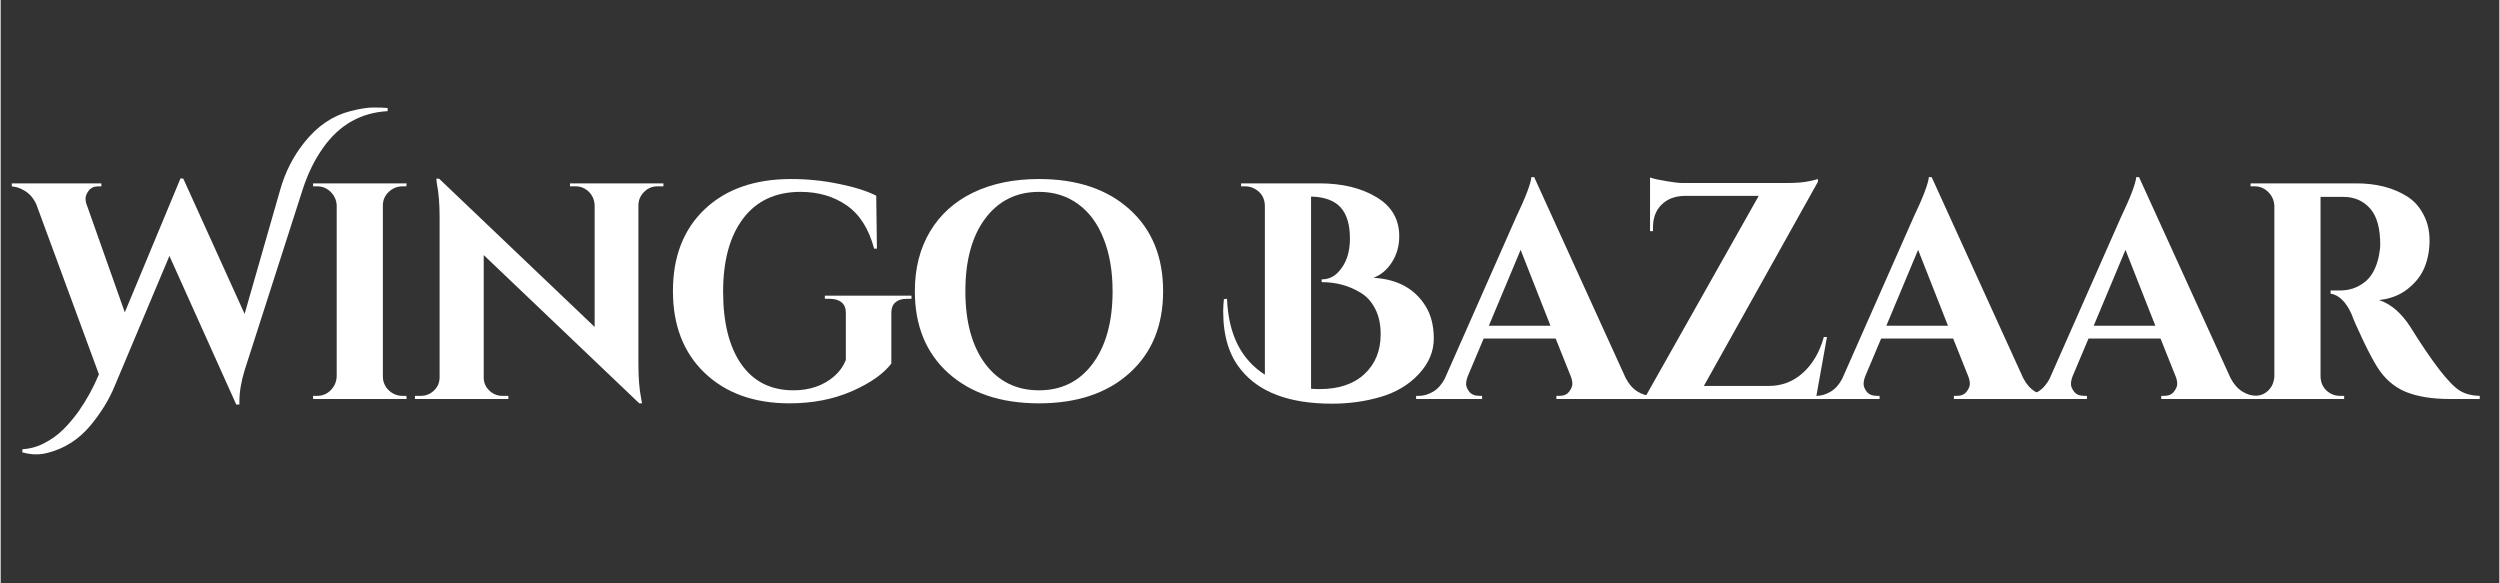 <svg xmlns="http://www.w3.org/2000/svg" xmlns:xlink="http://www.w3.org/1999/xlink" width="300" zoomAndPan="magnify" viewBox="0 0 224.88 52.5" height="70" preserveAspectRatio="xMidYMid meet" version="1.0"><rect x="0" y="0" width="224.88" height="52.5" fill="#333333" stroke="none"/><defs><g/><clipPath id="54fc964aa4"><path d="M 1 9 L 35 9 L 35 41 L 1 41 Z M 1 9 " clip-rule="nonzero"/></clipPath><clipPath id="82a0475802"><path d="M 202 16 L 223.762 16 L 223.762 36 L 202 36 Z M 202 16 " clip-rule="nonzero"/></clipPath></defs><g clip-path="url(#54fc964aa4)"><g fill="#ffffff" fill-opacity="1"><g transform="translate(1.516, 35.909)"><g><path d="M 29.953 -25.906 C 30.805 -26.125 31.5 -26.234 32.031 -26.234 C 32.57 -26.234 33 -26.219 33.312 -26.188 L 33.312 -25.906 C 30.883 -25.77 28.941 -24.66 27.484 -22.578 C 26.723 -21.504 26.113 -20.254 25.656 -18.828 L 20.438 -2.578 C 20.125 -1.555 19.969 -0.613 19.969 0.25 C 19.969 0.344 19.969 0.426 19.969 0.5 L 19.688 0.5 L 13.672 -12.875 L 8.734 -1.141 C 8.234 0.078 7.504 1.258 6.547 2.406 C 5.516 3.633 4.258 4.441 2.781 4.828 C 2.426 4.93 2.051 4.984 1.656 4.984 C 1.27 4.984 0.859 4.922 0.422 4.797 L 0.453 4.516 C 1.129 4.484 1.785 4.301 2.422 3.969 C 3.066 3.633 3.629 3.227 4.109 2.75 C 4.586 2.281 5.051 1.734 5.5 1.109 C 6.219 0.086 6.828 -1.02 7.328 -2.219 L 1.688 -17.531 C 1.445 -18.062 1.102 -18.461 0.656 -18.734 C 0.219 -19.004 -0.227 -19.141 -0.688 -19.141 L -0.906 -19.141 L -0.906 -19.406 L 7.547 -19.406 L 7.547 -19.141 L 7.297 -19.141 C 6.91 -19.141 6.617 -19.016 6.422 -18.766 C 6.223 -18.516 6.125 -18.273 6.125 -18.047 C 6.125 -17.828 6.164 -17.617 6.25 -17.422 L 9.656 -7.797 L 14.672 -19.859 L 14.922 -19.828 L 20.438 -7.656 L 23.641 -18.828 C 24.098 -20.441 24.828 -21.867 25.828 -23.109 C 26.992 -24.566 28.367 -25.5 29.953 -25.906 Z M 29.953 -25.906 "/></g></g></g></g><g fill="#ffffff" fill-opacity="1"><g transform="translate(26.946, 35.909)"><g><path d="M 1.531 -0.281 C 2.008 -0.281 2.414 -0.445 2.75 -0.781 C 3.094 -1.125 3.273 -1.539 3.297 -2.031 L 3.297 -17.422 C 3.273 -17.898 3.094 -18.305 2.75 -18.641 C 2.414 -18.973 2.008 -19.141 1.531 -19.141 L 1.172 -19.141 L 1.172 -19.406 L 9.594 -19.406 L 9.562 -19.141 L 9.234 -19.141 C 8.754 -19.141 8.336 -18.973 7.984 -18.641 C 7.629 -18.305 7.453 -17.898 7.453 -17.422 L 7.453 -2.031 C 7.453 -1.539 7.629 -1.125 7.984 -0.781 C 8.336 -0.445 8.754 -0.281 9.234 -0.281 L 9.562 -0.281 L 9.594 0 L 1.172 0 L 1.172 -0.281 Z M 1.531 -0.281 "/></g></g></g><g fill="#ffffff" fill-opacity="1"><g transform="translate(36.458, 35.909)"><g><path d="M 22.656 -19.141 C 22.195 -19.141 21.801 -18.977 21.469 -18.656 C 21.133 -18.332 20.957 -17.938 20.938 -17.469 L 20.938 -3.156 C 20.938 -1.914 21.02 -0.875 21.188 -0.031 L 21.266 0.391 L 21.016 0.391 L 7.016 -12.953 L 7.016 -1.938 C 7.016 -1.477 7.18 -1.086 7.516 -0.766 C 7.848 -0.441 8.242 -0.281 8.703 -0.281 L 9.234 -0.281 L 9.234 0 L 0.828 0 L 0.828 -0.281 L 1.328 -0.281 C 1.805 -0.281 2.211 -0.441 2.547 -0.766 C 2.879 -1.086 3.047 -1.488 3.047 -1.969 L 3.047 -16.359 C 3.047 -17.578 2.961 -18.594 2.797 -19.406 L 2.75 -19.828 L 3 -19.828 L 17 -6.484 L 17 -17.438 C 16.977 -17.926 16.801 -18.332 16.469 -18.656 C 16.133 -18.977 15.738 -19.141 15.281 -19.141 L 14.781 -19.141 L 14.781 -19.406 L 23.188 -19.406 L 23.188 -19.141 Z M 22.656 -19.141 "/></g></g></g><g fill="#ffffff" fill-opacity="1"><g transform="translate(59.254, 35.909)"><g><path d="M 22.719 -9.016 L 22.297 -9.016 C 21.848 -9.016 21.504 -8.906 21.266 -8.688 C 21.023 -8.477 20.906 -8.172 20.906 -7.766 L 20.906 -3.188 C 20.188 -2.25 18.992 -1.414 17.328 -0.688 C 15.672 0.031 13.805 0.391 11.734 0.391 C 8.566 0.391 6.023 -0.52 4.109 -2.344 C 2.203 -4.164 1.25 -6.625 1.25 -9.719 C 1.25 -12.812 2.203 -15.266 4.109 -17.078 C 6.023 -18.891 8.617 -19.797 11.891 -19.797 C 13.367 -19.797 14.801 -19.648 16.188 -19.359 C 17.582 -19.078 18.703 -18.723 19.547 -18.297 L 19.609 -13.531 L 19.359 -13.531 C 18.879 -15.32 18.055 -16.617 16.891 -17.422 C 15.723 -18.234 14.336 -18.641 12.734 -18.641 C 10.492 -18.641 8.77 -17.836 7.562 -16.234 C 6.363 -14.641 5.766 -12.445 5.766 -9.656 C 5.766 -6.875 6.312 -4.695 7.406 -3.125 C 8.508 -1.562 10.07 -0.781 12.094 -0.781 C 13.551 -0.781 14.77 -1.195 15.75 -2.031 C 16.227 -2.445 16.582 -2.941 16.812 -3.516 L 16.812 -7.766 C 16.812 -8.172 16.688 -8.477 16.438 -8.688 C 16.188 -8.906 15.828 -9.016 15.359 -9.016 L 14.922 -9.016 L 14.922 -9.297 L 22.719 -9.297 Z M 22.719 -9.016 "/></g></g></g><g fill="#ffffff" fill-opacity="1"><g transform="translate(81.245, 35.909)"><g><path d="M 12.203 -19.797 C 15.617 -19.797 18.332 -18.891 20.344 -17.078 C 22.363 -15.266 23.375 -12.805 23.375 -9.703 C 23.375 -6.598 22.363 -4.141 20.344 -2.328 C 18.332 -0.516 15.617 0.391 12.203 0.391 C 8.785 0.391 6.066 -0.516 4.047 -2.328 C 2.035 -4.141 1.031 -6.598 1.031 -9.703 C 1.031 -11.754 1.484 -13.539 2.391 -15.062 C 3.305 -16.594 4.602 -17.766 6.281 -18.578 C 7.969 -19.391 9.941 -19.797 12.203 -19.797 Z M 7.359 -3.172 C 8.555 -1.578 10.172 -0.781 12.203 -0.781 C 14.234 -0.781 15.844 -1.578 17.031 -3.172 C 18.227 -4.773 18.828 -6.953 18.828 -9.703 C 18.828 -11.516 18.555 -13.094 18.016 -14.438 C 17.484 -15.789 16.719 -16.828 15.719 -17.547 C 14.727 -18.273 13.555 -18.641 12.203 -18.641 C 10.172 -18.641 8.555 -17.836 7.359 -16.234 C 6.172 -14.641 5.578 -12.461 5.578 -9.703 C 5.578 -6.953 6.172 -4.773 7.359 -3.172 Z M 7.359 -3.172 "/></g></g></g><g fill="#ffffff" fill-opacity="1"><g transform="translate(104.429, 35.909)"><g/></g></g><g fill="#ffffff" fill-opacity="1"><g transform="translate(110.169, 35.909)"><g><path d="M 15.703 -14.641 C 15.703 -13.773 15.484 -13 15.047 -12.312 C 14.609 -11.625 14.051 -11.156 13.375 -10.906 C 15.52 -10.789 17.082 -9.945 18.062 -8.375 C 18.562 -7.582 18.812 -6.602 18.812 -5.438 C 18.812 -4.27 18.359 -3.203 17.453 -2.234 C 16.555 -1.273 15.414 -0.594 14.031 -0.188 C 12.645 0.219 11.188 0.422 9.656 0.422 C 5.82 0.422 3.086 -0.598 1.453 -2.641 C 0.391 -3.93 -0.141 -5.676 -0.141 -7.875 C -0.141 -8.25 -0.117 -8.617 -0.078 -8.984 L 0.203 -9.016 C 0.328 -5.836 1.461 -3.562 3.609 -2.188 L 3.609 -17.422 C 3.586 -18.098 3.281 -18.598 2.688 -18.922 C 2.438 -19.066 2.148 -19.141 1.828 -19.141 L 1.469 -19.141 L 1.469 -19.406 L 8.516 -19.406 C 10.566 -19.406 12.273 -18.992 13.641 -18.172 C 15.016 -17.359 15.703 -16.18 15.703 -14.641 Z M 8.547 -0.891 C 10.266 -0.891 11.609 -1.344 12.578 -2.25 C 13.547 -3.156 14.031 -4.348 14.031 -5.828 C 14.031 -6.742 13.859 -7.52 13.516 -8.156 C 13.18 -8.801 12.734 -9.281 12.172 -9.594 C 11.16 -10.207 10.008 -10.516 8.719 -10.516 L 8.719 -10.766 C 9.301 -10.766 9.797 -10.977 10.203 -11.406 C 10.91 -12.145 11.266 -13.148 11.266 -14.422 C 11.266 -15.691 10.984 -16.633 10.422 -17.25 C 9.859 -17.863 8.973 -18.188 7.766 -18.219 L 7.766 -0.922 C 8.023 -0.898 8.285 -0.891 8.547 -0.891 Z M 8.547 -0.891 "/></g></g></g><g fill="#ffffff" fill-opacity="1"><g transform="translate(128.14, 35.909)"><g><path d="M 20.469 -0.281 L 20.719 -0.281 L 20.719 0 L 11.875 0 L 11.875 -0.281 L 12.125 -0.281 C 12.531 -0.281 12.828 -0.406 13.016 -0.656 C 13.211 -0.906 13.312 -1.141 13.312 -1.359 C 13.312 -1.578 13.266 -1.801 13.172 -2.031 L 11.812 -5.438 L 5.328 -5.438 L 3.891 -2.031 C 3.797 -1.781 3.75 -1.551 3.75 -1.344 C 3.75 -1.133 3.844 -0.906 4.031 -0.656 C 4.227 -0.406 4.539 -0.281 4.969 -0.281 L 5.188 -0.281 L 5.188 0 L -0.75 0 L -0.75 -0.281 L -0.5 -0.281 C -0.07 -0.281 0.352 -0.406 0.781 -0.656 C 1.207 -0.914 1.555 -1.305 1.828 -1.828 L 8.234 -16.328 C 9.109 -18.16 9.57 -19.375 9.625 -19.969 L 9.875 -19.969 L 18.109 -1.891 C 18.391 -1.348 18.742 -0.941 19.172 -0.672 C 19.598 -0.41 20.031 -0.281 20.469 -0.281 Z M 5.797 -6.594 L 11.344 -6.594 L 8.656 -13.422 Z M 5.797 -6.594 "/></g></g></g><g fill="#ffffff" fill-opacity="1"><g transform="translate(146.803, 35.909)"><g><path d="M 1.641 -19.938 C 1.91 -19.832 2.391 -19.723 3.078 -19.609 C 3.773 -19.492 4.266 -19.438 4.547 -19.438 C 4.836 -19.438 4.984 -19.438 4.984 -19.438 L 13.844 -19.438 C 14.75 -19.438 15.441 -19.488 15.922 -19.594 C 16.398 -19.695 16.676 -19.766 16.75 -19.797 L 16.75 -19.547 L 6.484 -1.172 L 12.312 -1.172 C 13.5 -1.172 14.531 -1.566 15.406 -2.359 C 16.281 -3.148 16.906 -4.223 17.281 -5.578 L 17.562 -5.578 L 16.562 0 L 1.25 0 L 1.25 -0.25 L 11.422 -18.281 L 4.719 -18.281 C 3.863 -18.258 3.18 -17.992 2.672 -17.484 C 2.16 -16.973 1.906 -16.297 1.906 -15.453 L 1.906 -15.109 L 1.641 -15.109 Z M 1.641 -19.938 "/></g></g></g><g fill="#ffffff" fill-opacity="1"><g transform="translate(163.914, 35.909)"><g><path d="M 20.469 -0.281 L 20.719 -0.281 L 20.719 0 L 11.875 0 L 11.875 -0.281 L 12.125 -0.281 C 12.531 -0.281 12.828 -0.406 13.016 -0.656 C 13.211 -0.906 13.312 -1.141 13.312 -1.359 C 13.312 -1.578 13.266 -1.801 13.172 -2.031 L 11.812 -5.438 L 5.328 -5.438 L 3.891 -2.031 C 3.797 -1.781 3.75 -1.551 3.75 -1.344 C 3.75 -1.133 3.844 -0.906 4.031 -0.656 C 4.227 -0.406 4.539 -0.281 4.969 -0.281 L 5.188 -0.281 L 5.188 0 L -0.75 0 L -0.75 -0.281 L -0.5 -0.281 C -0.07 -0.281 0.352 -0.406 0.781 -0.656 C 1.207 -0.914 1.555 -1.305 1.828 -1.828 L 8.234 -16.328 C 9.109 -18.16 9.57 -19.375 9.625 -19.969 L 9.875 -19.969 L 18.109 -1.891 C 18.391 -1.348 18.742 -0.941 19.172 -0.672 C 19.598 -0.41 20.031 -0.281 20.469 -0.281 Z M 5.797 -6.594 L 11.344 -6.594 L 8.656 -13.422 Z M 5.797 -6.594 "/></g></g></g><g fill="#ffffff" fill-opacity="1"><g transform="translate(182.577, 35.909)"><g><path d="M 20.469 -0.281 L 20.719 -0.281 L 20.719 0 L 11.875 0 L 11.875 -0.281 L 12.125 -0.281 C 12.531 -0.281 12.828 -0.406 13.016 -0.656 C 13.211 -0.906 13.312 -1.141 13.312 -1.359 C 13.312 -1.578 13.266 -1.801 13.172 -2.031 L 11.812 -5.438 L 5.328 -5.438 L 3.891 -2.031 C 3.797 -1.781 3.75 -1.551 3.75 -1.344 C 3.75 -1.133 3.844 -0.906 4.031 -0.656 C 4.227 -0.406 4.539 -0.281 4.969 -0.281 L 5.188 -0.281 L 5.188 0 L -0.75 0 L -0.75 -0.281 L -0.5 -0.281 C -0.07 -0.281 0.352 -0.406 0.781 -0.656 C 1.207 -0.914 1.555 -1.305 1.828 -1.828 L 8.234 -16.328 C 9.109 -18.16 9.57 -19.375 9.625 -19.969 L 9.875 -19.969 L 18.109 -1.891 C 18.391 -1.348 18.742 -0.941 19.172 -0.672 C 19.598 -0.41 20.031 -0.281 20.469 -0.281 Z M 5.797 -6.594 L 11.344 -6.594 L 8.656 -13.422 Z M 5.797 -6.594 "/></g></g></g><g clip-path="url(#82a0475802)"><g fill="#ffffff" fill-opacity="1"><g transform="translate(201.241, 35.909)"><g><path d="M 8.812 -18.188 L 7.625 -18.188 C 7.594 -18.188 7.566 -18.188 7.547 -18.188 L 7.547 -2.031 C 7.566 -1.344 7.863 -0.832 8.438 -0.5 C 8.707 -0.352 9 -0.281 9.312 -0.281 L 9.672 -0.281 L 9.672 0 L 1.25 0 L 1.25 -0.281 L 1.609 -0.281 C 2.273 -0.281 2.785 -0.566 3.141 -1.141 C 3.285 -1.398 3.367 -1.688 3.391 -2 L 3.391 -17.391 C 3.367 -17.867 3.188 -18.281 2.844 -18.625 C 2.5 -18.969 2.086 -19.141 1.609 -19.141 L 1.25 -19.141 L 1.25 -19.406 L 10.766 -19.406 C 12.555 -19.406 14.07 -19.02 15.312 -18.25 C 15.938 -17.863 16.43 -17.32 16.797 -16.625 C 17.172 -15.938 17.359 -15.148 17.359 -14.266 C 17.359 -13.391 17.207 -12.582 16.906 -11.844 C 16.602 -11.102 16.094 -10.453 15.375 -9.891 C 14.664 -9.336 13.812 -9.008 12.812 -8.906 C 13.883 -8.551 14.828 -7.738 15.641 -6.469 C 17.641 -3.258 19.117 -1.352 20.078 -0.75 C 20.555 -0.457 21.156 -0.301 21.875 -0.281 L 21.875 0 L 19.172 0 C 17.598 0 16.281 -0.211 15.219 -0.641 C 14.164 -1.078 13.305 -1.828 12.641 -2.891 C 12.305 -3.422 11.879 -4.227 11.359 -5.312 C 10.848 -6.395 10.508 -7.164 10.344 -7.625 C 9.844 -8.738 9.211 -9.359 8.453 -9.484 L 8.453 -9.766 L 9.312 -9.766 C 10.145 -9.766 10.879 -10.016 11.516 -10.516 C 12.16 -11.016 12.594 -11.828 12.812 -12.953 C 12.883 -13.336 12.922 -13.641 12.922 -13.859 C 12.922 -15.379 12.613 -16.477 12 -17.156 C 11.395 -17.832 10.613 -18.176 9.656 -18.188 C 9.469 -18.188 9.188 -18.188 8.812 -18.188 Z M 8.812 -18.188 "/></g></g></g></g></svg>